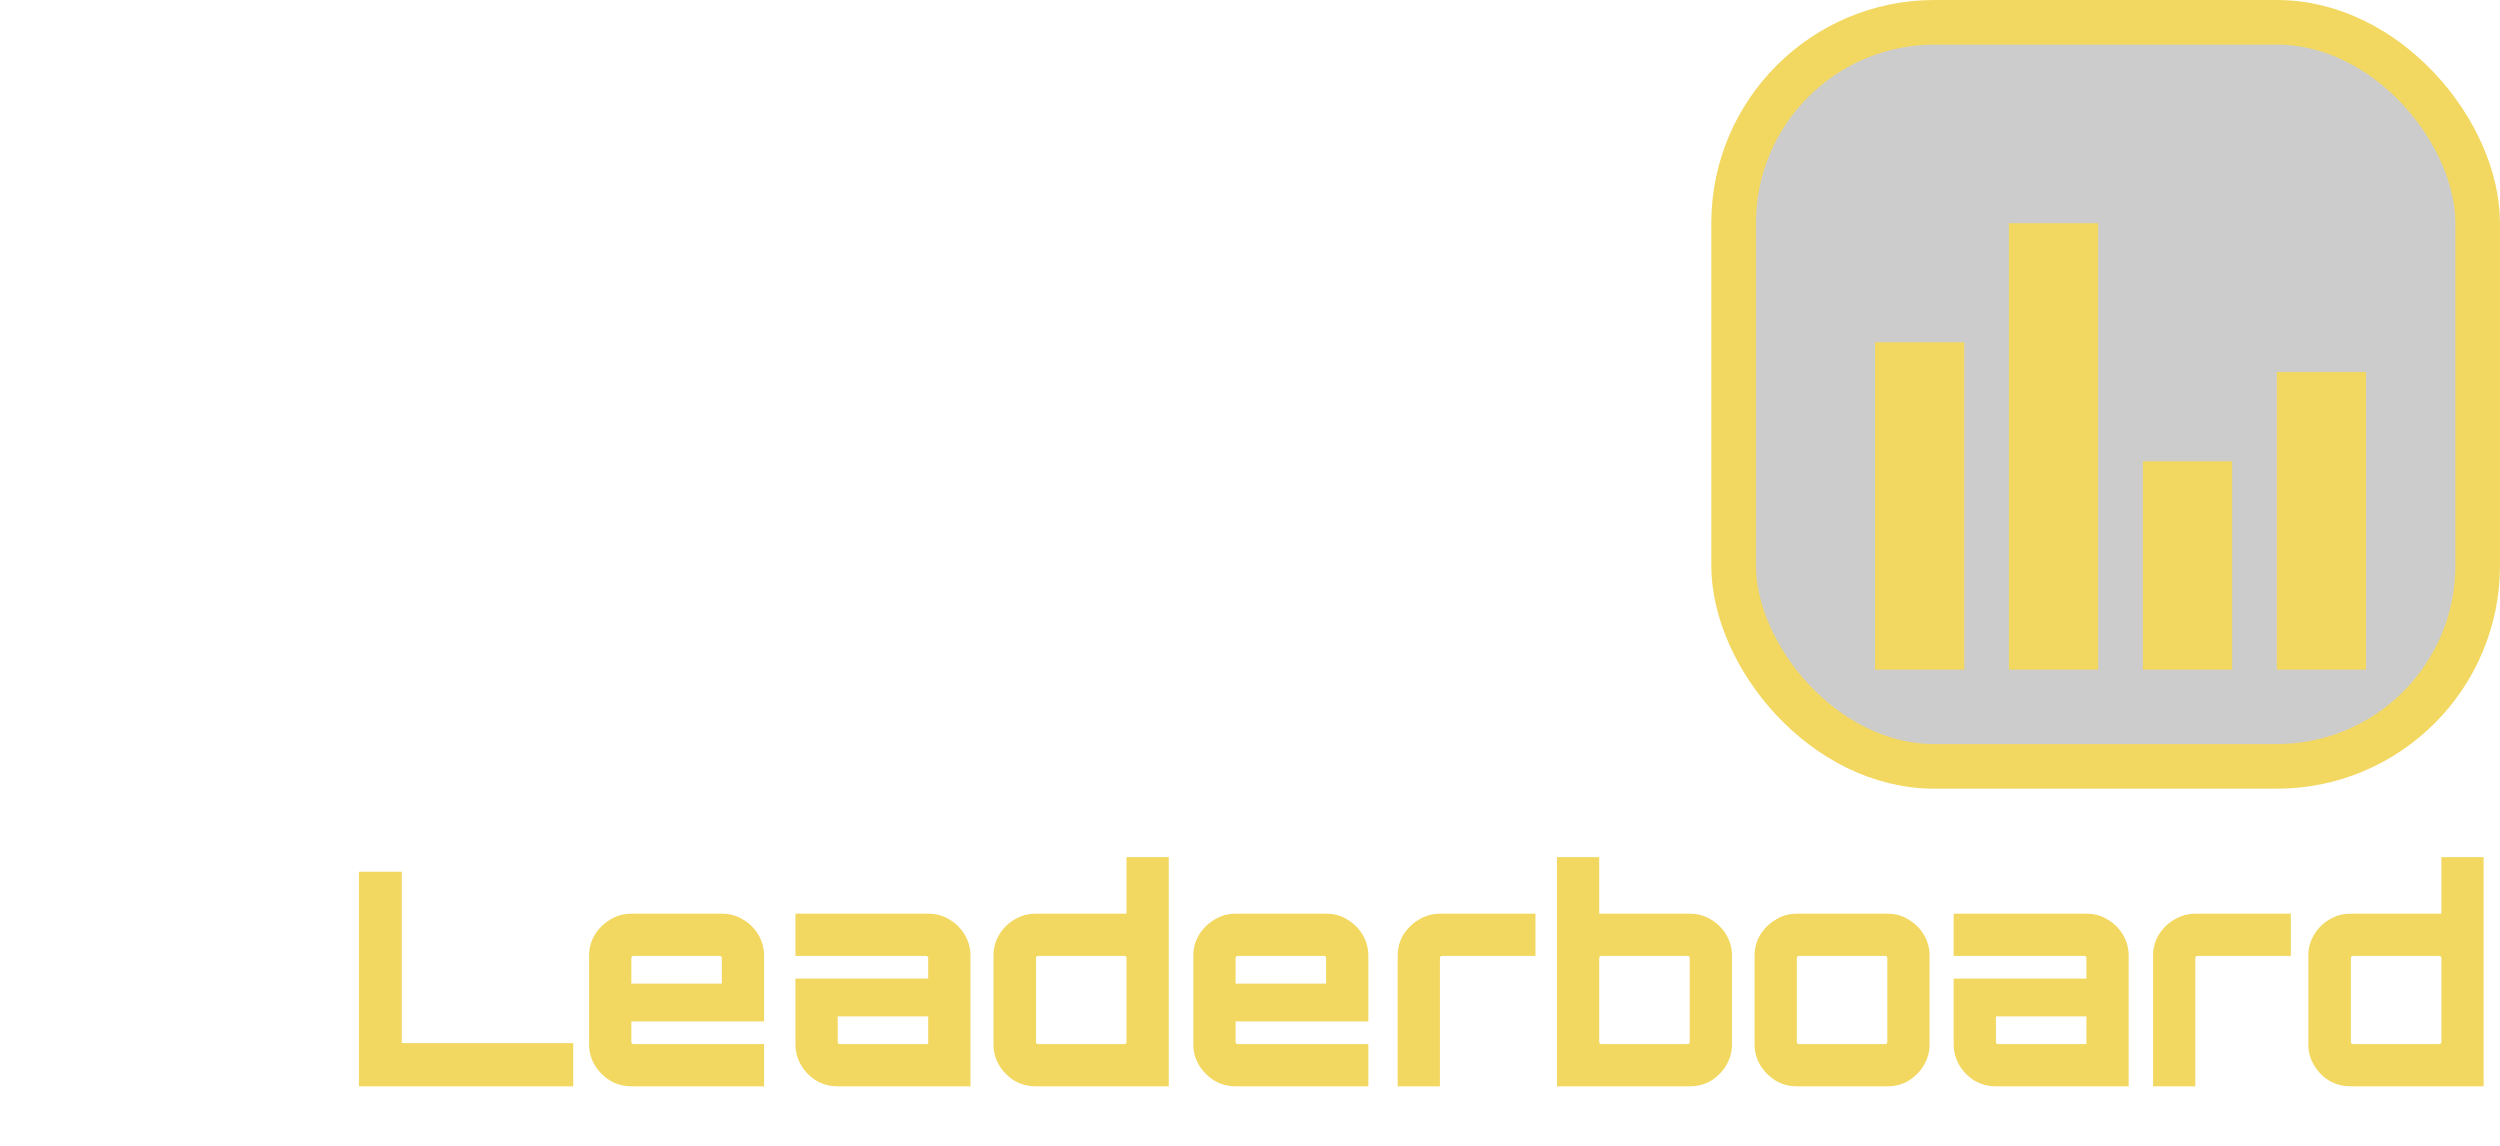 <svg width="168" height="77" viewBox="0 0 168 77" fill="none" xmlns="http://www.w3.org/2000/svg">
<rect x="116.5" y="1.5" width="50" height="50" rx="13.5" fill="black" fill-opacity="0.2" stroke="#F2D861" stroke-width="3"/>
<rect x="126" y="23" width="6" height="22" fill="#F2D861"/>
<rect x="144" y="31" width="6" height="14" fill="#F2D861"/>
<rect x="153" y="25" width="6" height="20" fill="#F2D861"/>
<rect x="135" y="15" width="6" height="30" fill="#F2D861"/>
<g style="mix-blend-mode:lighten">
<path d="M24.12 73V58.58H27V70.1H38.52V73H24.12ZM42.406 73C41.9 73 41.433 72.873 41.006 72.62C40.58 72.353 40.233 72.007 39.966 71.58C39.713 71.153 39.586 70.687 39.586 70.18V64.22C39.586 63.713 39.713 63.247 39.966 62.82C40.233 62.393 40.58 62.053 41.006 61.8C41.433 61.533 41.9 61.4 42.406 61.4H48.526C49.046 61.4 49.52 61.533 49.946 61.8C50.373 62.053 50.713 62.393 50.966 62.82C51.22 63.247 51.346 63.713 51.346 64.22V68.64H42.426V70.04C42.426 70.067 42.44 70.093 42.466 70.12C42.493 70.147 42.52 70.16 42.546 70.16H51.346V73H42.406ZM42.426 66.1H48.506V64.36C48.506 64.333 48.493 64.307 48.466 64.28C48.44 64.253 48.413 64.24 48.386 64.24H42.546C42.52 64.24 42.493 64.253 42.466 64.28C42.44 64.307 42.426 64.333 42.426 64.36V66.1ZM56.274 73C55.767 73 55.294 72.873 54.854 72.62C54.427 72.353 54.087 72.007 53.834 71.58C53.581 71.153 53.454 70.687 53.454 70.18V65.76H62.374V64.36C62.374 64.333 62.361 64.307 62.334 64.28C62.307 64.253 62.281 64.24 62.254 64.24H53.454V61.4H62.394C62.914 61.4 63.387 61.533 63.814 61.8C64.241 62.053 64.581 62.393 64.834 62.82C65.087 63.247 65.214 63.713 65.214 64.22V73H56.274ZM56.414 70.16H62.374V68.3H56.294V70.04C56.294 70.067 56.307 70.093 56.334 70.12C56.361 70.147 56.387 70.16 56.414 70.16ZM69.601 73C69.067 73 68.587 72.873 68.161 72.62C67.734 72.353 67.394 72.007 67.141 71.58C66.887 71.153 66.761 70.687 66.761 70.18V64.22C66.761 63.713 66.887 63.247 67.141 62.82C67.394 62.393 67.734 62.053 68.161 61.8C68.587 61.533 69.067 61.4 69.601 61.4H75.701V57.6H78.541V73H69.601ZM69.741 70.16H75.581C75.607 70.16 75.634 70.147 75.661 70.12C75.687 70.093 75.701 70.067 75.701 70.04V64.36C75.701 64.333 75.687 64.307 75.661 64.28C75.634 64.253 75.607 64.24 75.581 64.24H69.741C69.714 64.24 69.687 64.253 69.661 64.28C69.634 64.307 69.621 64.333 69.621 64.36V70.04C69.621 70.067 69.634 70.093 69.661 70.12C69.687 70.147 69.714 70.16 69.741 70.16ZM83.012 73C82.505 73 82.038 72.873 81.612 72.62C81.185 72.353 80.838 72.007 80.572 71.58C80.319 71.153 80.192 70.687 80.192 70.18V64.22C80.192 63.713 80.319 63.247 80.572 62.82C80.838 62.393 81.185 62.053 81.612 61.8C82.038 61.533 82.505 61.4 83.012 61.4H89.132C89.652 61.4 90.125 61.533 90.552 61.8C90.978 62.053 91.319 62.393 91.572 62.82C91.825 63.247 91.952 63.713 91.952 64.22V68.64H83.032V70.04C83.032 70.067 83.045 70.093 83.072 70.12C83.099 70.147 83.125 70.16 83.152 70.16H91.952V73H83.012ZM83.032 66.1H89.112V64.36C89.112 64.333 89.099 64.307 89.072 64.28C89.045 64.253 89.019 64.24 88.992 64.24H83.152C83.125 64.24 83.099 64.253 83.072 64.28C83.045 64.307 83.032 64.333 83.032 64.36V66.1ZM93.923 73V64.22C93.923 63.713 94.049 63.247 94.303 62.82C94.57 62.393 94.916 62.053 95.343 61.8C95.783 61.533 96.256 61.4 96.763 61.4H103.183V64.24H96.883C96.856 64.24 96.829 64.253 96.803 64.28C96.776 64.307 96.763 64.333 96.763 64.36V73H93.923ZM104.627 73V57.6H107.467V61.4H113.567C114.087 61.4 114.56 61.533 114.987 61.8C115.414 62.053 115.754 62.393 116.007 62.82C116.26 63.247 116.387 63.713 116.387 64.22V70.18C116.387 70.687 116.26 71.153 116.007 71.58C115.754 72.007 115.414 72.353 114.987 72.62C114.56 72.873 114.087 73 113.567 73H104.627ZM107.587 70.16H113.427C113.467 70.16 113.494 70.147 113.507 70.12C113.534 70.093 113.547 70.067 113.547 70.04V64.36C113.547 64.333 113.534 64.307 113.507 64.28C113.494 64.253 113.467 64.24 113.427 64.24H107.587C107.56 64.24 107.534 64.253 107.507 64.28C107.48 64.307 107.467 64.333 107.467 64.36V70.04C107.467 70.067 107.48 70.093 107.507 70.12C107.534 70.147 107.56 70.16 107.587 70.16ZM120.727 73C120.22 73 119.753 72.873 119.327 72.62C118.9 72.353 118.553 72.007 118.287 71.58C118.033 71.153 117.907 70.687 117.907 70.18V64.22C117.907 63.713 118.033 63.247 118.287 62.82C118.553 62.393 118.9 62.053 119.327 61.8C119.753 61.533 120.22 61.4 120.727 61.4H126.847C127.367 61.4 127.84 61.533 128.267 61.8C128.693 62.053 129.033 62.393 129.287 62.82C129.54 63.247 129.667 63.713 129.667 64.22V70.18C129.667 70.687 129.54 71.153 129.287 71.58C129.033 72.007 128.693 72.353 128.267 72.62C127.84 72.873 127.367 73 126.847 73H120.727ZM120.867 70.16H126.707C126.733 70.16 126.76 70.147 126.787 70.12C126.813 70.093 126.827 70.067 126.827 70.04V64.36C126.827 64.333 126.813 64.307 126.787 64.28C126.76 64.253 126.733 64.24 126.707 64.24H120.867C120.84 64.24 120.813 64.253 120.787 64.28C120.76 64.307 120.747 64.333 120.747 64.36V70.04C120.747 70.067 120.76 70.093 120.787 70.12C120.813 70.147 120.84 70.16 120.867 70.16ZM134.106 73C133.599 73 133.126 72.873 132.686 72.62C132.259 72.353 131.919 72.007 131.666 71.58C131.413 71.153 131.286 70.687 131.286 70.18V65.76H140.206V64.36C140.206 64.333 140.193 64.307 140.166 64.28C140.139 64.253 140.113 64.24 140.086 64.24H131.286V61.4H140.226C140.746 61.4 141.219 61.533 141.646 61.8C142.073 62.053 142.413 62.393 142.666 62.82C142.919 63.247 143.046 63.713 143.046 64.22V73H134.106ZM134.246 70.16H140.206V68.3H134.126V70.04C134.126 70.067 134.139 70.093 134.166 70.12C134.193 70.147 134.219 70.16 134.246 70.16ZM144.685 73V64.22C144.685 63.713 144.811 63.247 145.065 62.82C145.331 62.393 145.678 62.053 146.105 61.8C146.545 61.533 147.018 61.4 147.525 61.4H153.945V64.24H147.645C147.618 64.24 147.591 64.253 147.565 64.28C147.538 64.307 147.525 64.333 147.525 64.36V73H144.685ZM157.96 73C157.427 73 156.947 72.873 156.52 72.62C156.093 72.353 155.753 72.007 155.5 71.58C155.247 71.153 155.12 70.687 155.12 70.18V64.22C155.12 63.713 155.247 63.247 155.5 62.82C155.753 62.393 156.093 62.053 156.52 61.8C156.947 61.533 157.427 61.4 157.96 61.4H164.06V57.6H166.9V73H157.96ZM158.1 70.16H163.94C163.967 70.16 163.993 70.147 164.02 70.12C164.047 70.093 164.06 70.067 164.06 70.04V64.36C164.06 64.333 164.047 64.307 164.02 64.28C163.993 64.253 163.967 64.24 163.94 64.24H158.1C158.073 64.24 158.047 64.253 158.02 64.28C157.993 64.307 157.98 64.333 157.98 64.36V70.04C157.98 70.067 157.993 70.093 158.02 70.12C158.047 70.147 158.073 70.16 158.1 70.16Z" fill="#F2D861"/>
</g>
</svg>
